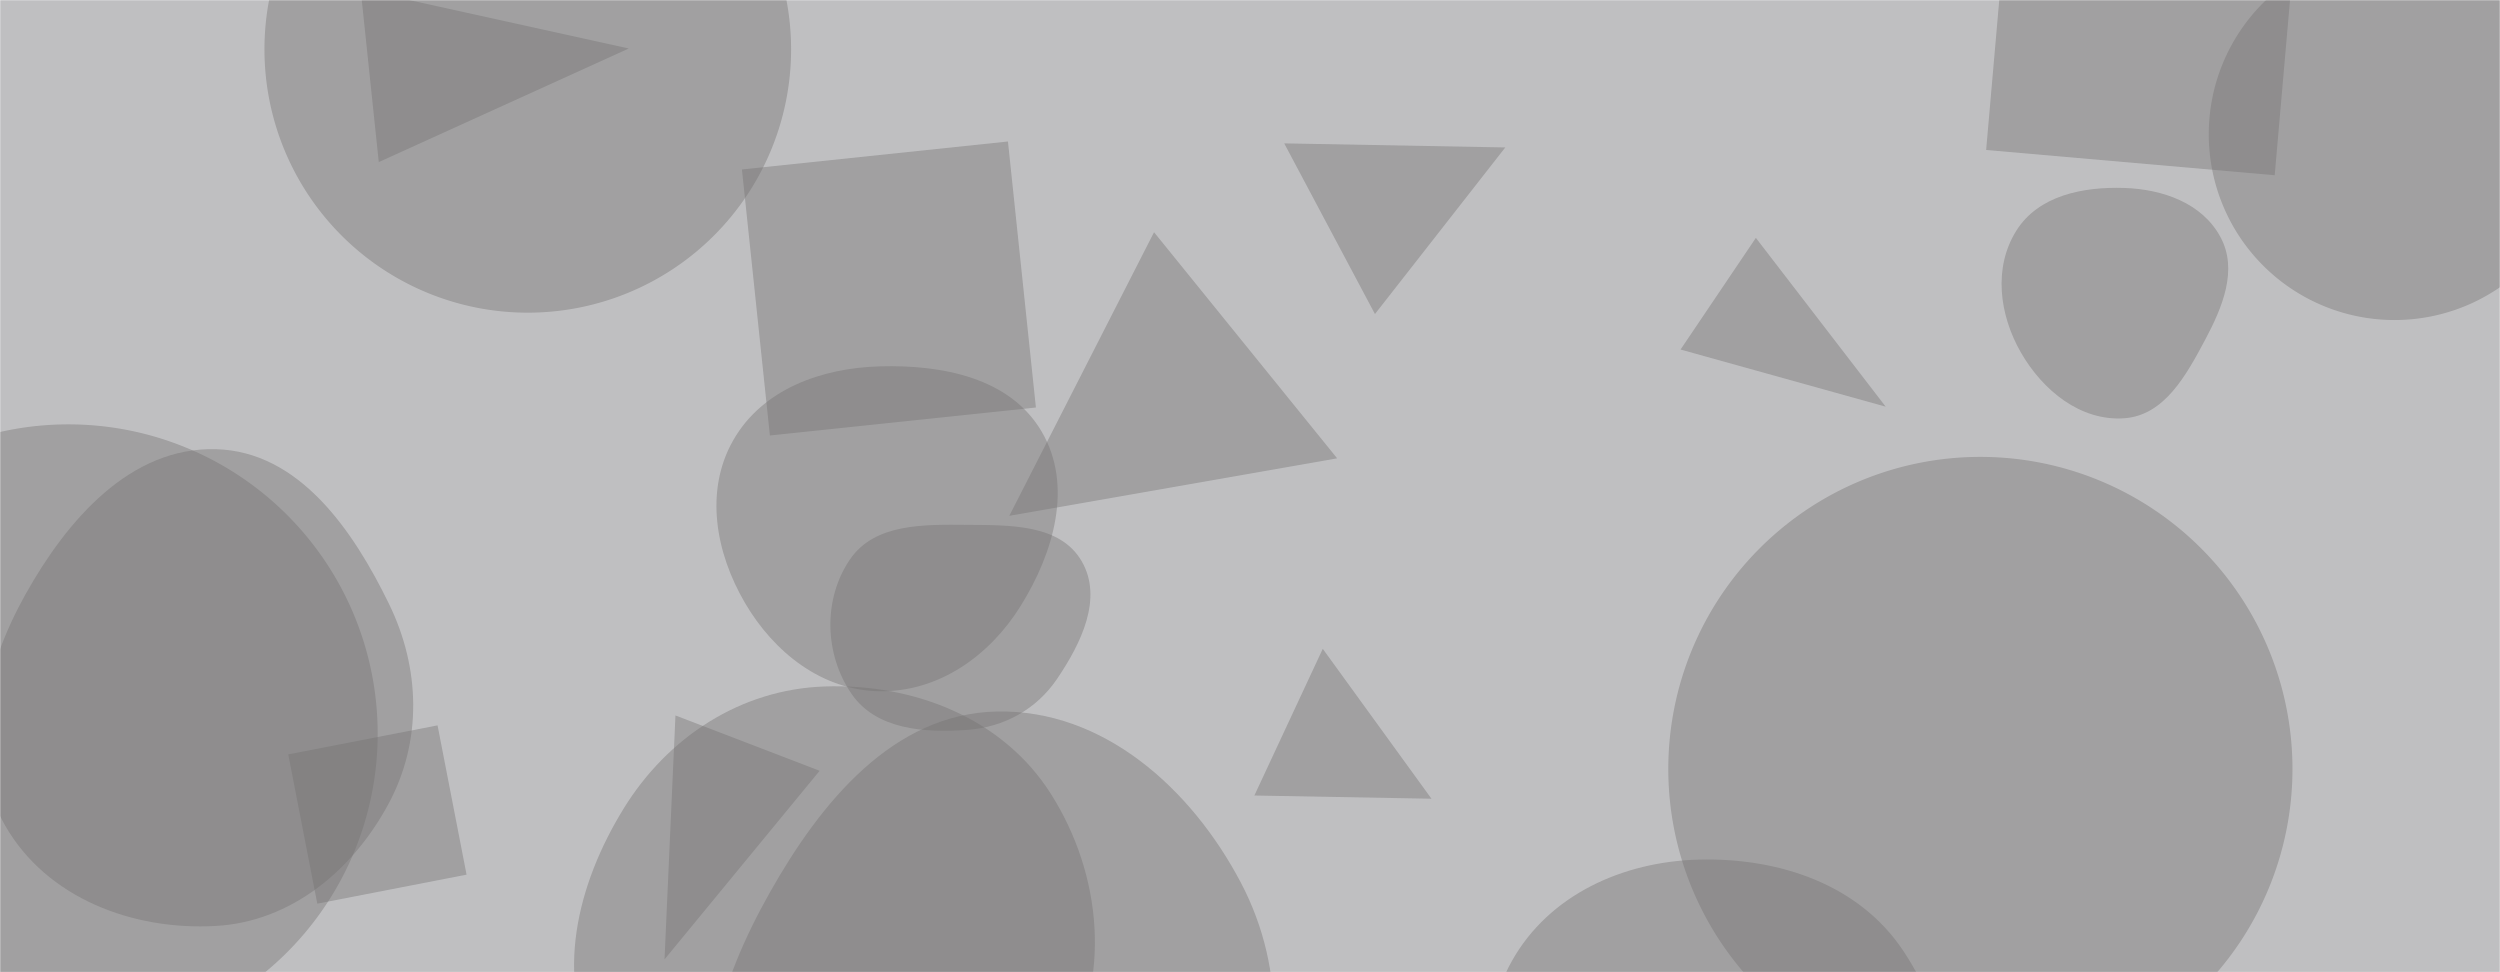 <svg xmlns="http://www.w3.org/2000/svg" version="1.1"
    xmlns:xlink="http://www.w3.org/1999/xlink"
    xmlns:svgjs="http://svgjs.dev/svgjs" width="1440" height="560" preserveAspectRatio="none" viewBox="0 0 1440 560">
    <g mask="url(&quot;#SvgjsMask1023&quot;)" fill="none">
        <rect width="1440" height="560" x="0" y="0" fill="rgba(191, 191, 193, 1)"></rect>
        <path d="M867.044 84.928L739.704 82.584 791.972 180.886z" fill="rgba(115, 114, 114, 0.4)" class="triangle-float1"></path>
        <path d="M506.845,398.148C540.684,398.545,569.978,377.799,587.859,349.068C606.974,318.355,618.271,279.734,599.96,248.534C581.807,217.603,542.695,210.017,506.845,211.025C473.076,211.975,439.134,224.194,422.379,253.528C405.738,282.662,412.14,318.231,429.061,347.203C445.815,375.888,473.628,397.758,506.845,398.148" fill="rgba(115, 114, 114, 0.4)" class="triangle-float2"></path>
        <path d="M152.33 28.43 a151.67 151.67 0 1 0 303.34 0 a151.67 151.67 0 1 0 -303.34 0z" fill="rgba(115, 114, 114, 0.4)" class="triangle-float1"></path>
        <path d="M960.94 442.93 a179.76 179.76 0 1 0 359.52 0 a179.76 179.76 0 1 0 -359.52 0z" fill="rgba(115, 114, 114, 0.4)" class="triangle-float1"></path>
        <path d="M581.362 297.111L770.196 264 664.729 133.759z" fill="rgba(115, 114, 114, 0.4)" class="triangle-float2"></path>
        <path d="M1144.02 86.391L1310.219 100.932 1324.759-65.268 1158.56-79.808z" fill="rgba(115, 114, 114, 0.4)" class="triangle-float3"></path>
        <path d="M574.2,731.949C627.784,730.385,681.376,713.324,709.913,667.944C740.263,619.683,741.288,558.901,714.756,508.44C686.209,454.148,635.527,408.557,574.2,409.834C514.463,411.078,472.765,462.036,443.429,514.089C414.775,564.932,393.994,626.251,424.03,676.29C453.477,725.348,517.007,733.619,574.2,731.949" fill="rgba(115, 114, 114, 0.4)" class="triangle-float2"></path>
        <path d="M557.189,420.397C578.364,418.848,596.96,408.627,608.866,391.048C622.75,370.548,635.475,344.603,623.015,323.208C610.598,301.886,581.862,302.502,557.189,302.315C532.023,302.124,503.825,301.428,489.609,322.195C473.966,345.047,474.824,376.89,490.523,399.703C504.661,420.247,532.316,422.216,557.189,420.397" fill="rgba(115, 114, 114, 0.4)" class="triangle-float2"></path>
        <path d="M427.352 97.603L443.457 250.829 596.683 234.725 580.578 81.498z" fill="rgba(115, 114, 114, 0.4)" class="triangle-float1"></path>
        <path d="M978.439,756.483C1030.393,760.427,1083.086,736.259,1108.69,690.881C1133.93,646.147,1124.722,590.412,1096.268,547.651C1070.736,509.281,1024.511,493.93,978.439,495.137C934.712,496.283,892.235,515.406,870.838,553.557C849.851,590.977,858.359,635.499,878.458,673.404C900.214,714.435,932.13,752.968,978.439,756.483" fill="rgba(115, 114, 114, 0.4)" class="triangle-float2"></path>
        <path d="M1011.375 137.017L967.995 201.332 1086.157 234.246z" fill="rgba(115, 114, 114, 0.4)" class="triangle-float2"></path>
        <path d="M207.722-6.124L218.178 93.36 362.177 27.934z" fill="rgba(115, 114, 114, 0.4)" class="triangle-float3"></path>
        <path d="M824.521 460.064L761.915 373.721 722.515 458.216z" fill="rgba(115, 114, 114, 0.4)" class="triangle-float3"></path>
        <path d="M1223.531,240.924C1246.698,239.309,1259.272,216.163,1270.188,195.666C1280.207,176.855,1289.089,155.474,1279.053,136.672C1268.56,117.014,1245.802,108.981,1223.531,108.26C1199.673,107.488,1174.098,112.645,1161.413,132.865C1148.075,154.126,1151.548,181.307,1164.056,203.066C1176.609,224.903,1198.404,242.676,1223.531,240.924" fill="rgba(115, 114, 114, 0.4)" class="triangle-float2"></path>
        <path d="M1272.25 77.33 a107.01 107.01 0 1 0 214.02 0 a107.01 107.01 0 1 0 -214.02 0z" fill="rgba(115, 114, 114, 0.4)" class="triangle-float1"></path>
        <path d="M472.093 443.975L389.067 412.104 382.774 552.578z" fill="rgba(115, 114, 114, 0.4)" class="triangle-float3"></path>
        <path d="M-138.75 422.57 a178.14 178.14 0 1 0 356.28 0 a178.14 178.14 0 1 0 -356.28 0z" fill="rgba(115, 114, 114, 0.4)" class="triangle-float1"></path>
        <path d="M252.029 417.813L166.046 434.527 182.759 520.509 268.742 503.796z" fill="rgba(115, 114, 114, 0.4)" class="triangle-float3"></path>
        <path d="M474.956,677.159C529.275,677.851,584.513,658.458,612.208,611.725C640.375,564.195,634.888,503.887,605.288,457.236C577.677,413.719,526.463,393.637,474.956,395.406C426.621,397.066,384.647,424.521,359.256,465.683C332.346,509.309,319.029,563.335,343.631,608.303C369.058,654.778,421.984,676.484,474.956,677.159" fill="rgba(115, 114, 114, 0.4)" class="triangle-float3"></path>
        <path d="M124.363,533.34C167.812,530.852,203.179,501.302,223.803,462.979C243.274,426.798,242.107,384.914,224.121,347.972C203.188,304.977,172.165,260.033,124.363,258.731C75.137,257.39,38.769,299.292,14.726,342.268C-8.624,384.006,-20.779,434.141,3.023,475.623C26.915,517.26,76.437,536.085,124.363,533.34" fill="rgba(115, 114, 114, 0.4)" class="triangle-float1"></path>
    </g>
    <defs>
        <mask id="SvgjsMask1023">
            <rect width="1440" height="560" fill="#ffffff"></rect>
        </mask>
    </defs>
</svg>